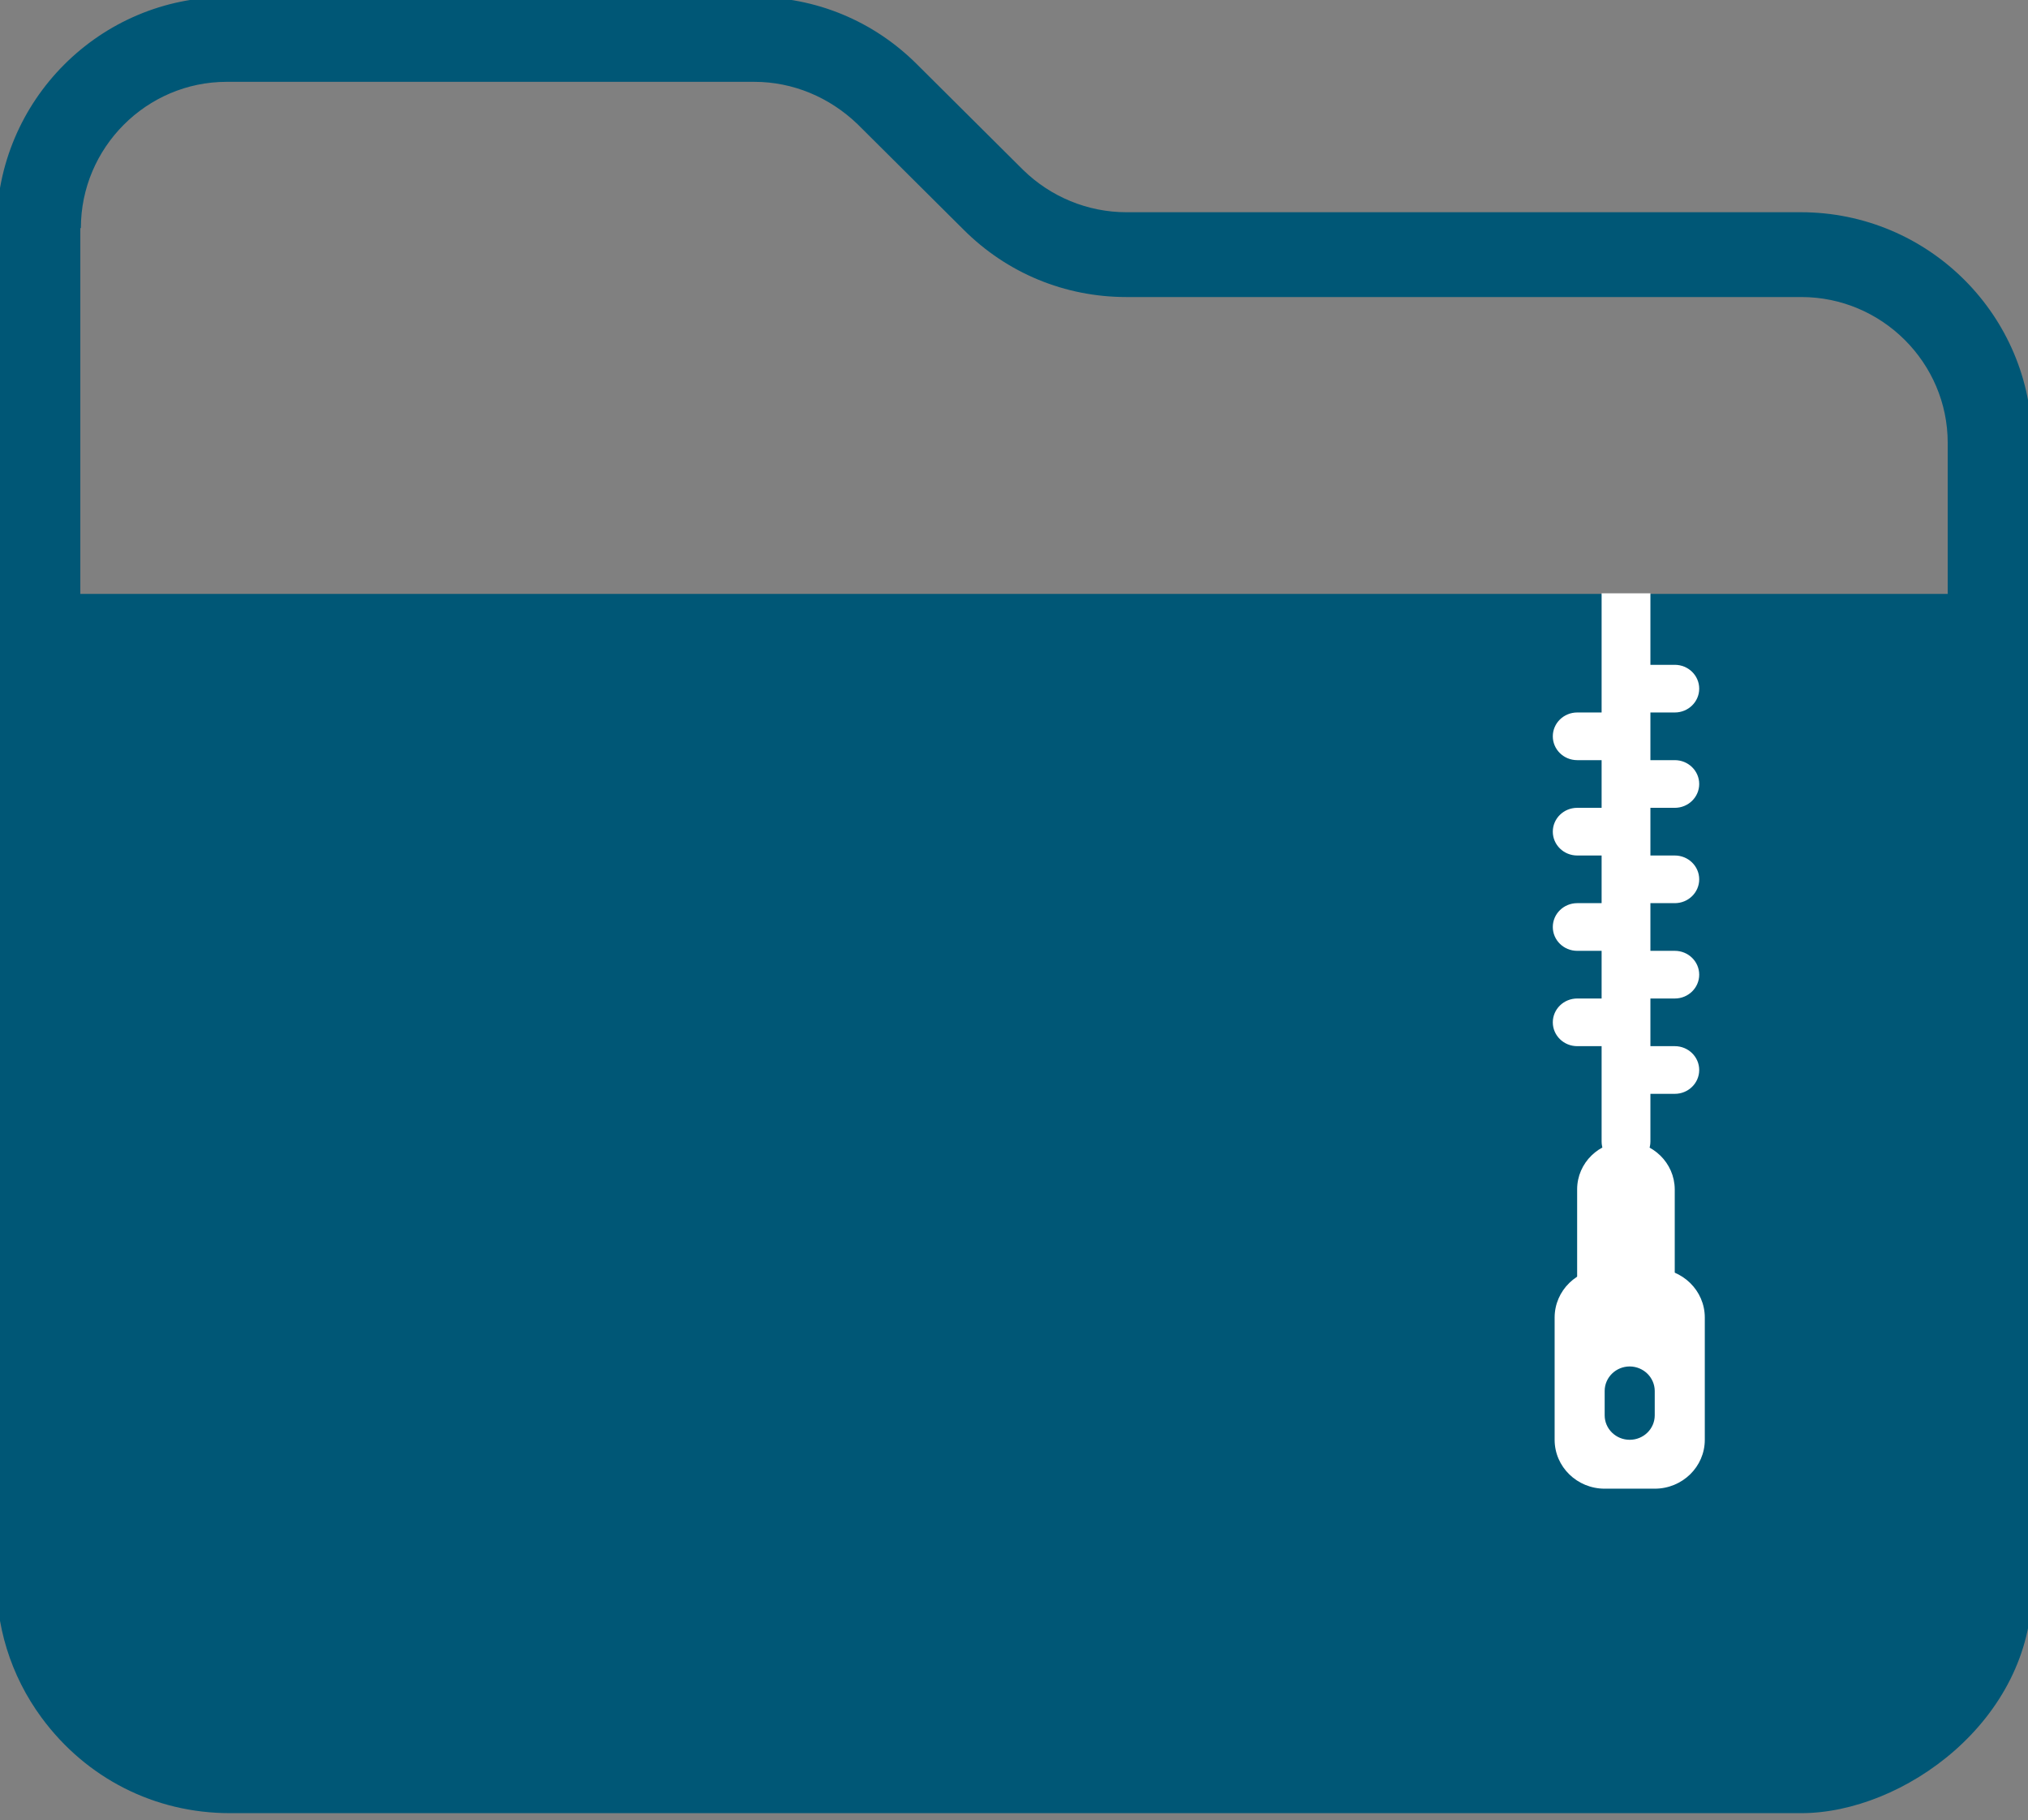 <svg width="127" height="114" viewBox="0 0 127 114" fill="none" xmlns="http://www.w3.org/2000/svg">
<rect x="0" y="0" width="127" height="114" fill="#808080" stroke="none"/>
<path d="M127.251 49.564V37.199V27.736C127.251 19.768 120.777 13.293 112.775 13.293H70.54C68.116 13.293 65.792 12.33 64.066 10.637L57.425 4.029C54.702 1.307 51.083 -0.188 47.232 -0.188H14.228C6.259 -0.188 -0.216 6.287 -0.216 14.289V98.525C-0.315 101.746 0.648 104.934 2.607 107.59C5.396 111.375 9.679 113.566 14.394 113.566H112.808C119.15 113.566 127.251 107.797 127.251 99.493V49.564ZM5.064 14.289C5.064 9.242 9.181 5.125 14.194 5.125H47.232C49.655 5.125 51.947 6.088 53.706 7.781L60.347 14.389C63.069 17.111 66.689 18.605 70.54 18.605H112.808C117.855 18.605 121.972 22.723 121.972 27.736V37.199C82.991 37.199 44.011 37.199 5.03 37.199V29.895V14.289H5.064Z" fill="#005776" />
<path d="M103.354 50.598V53.584H104.882C105.726 53.584 106.41 54.252 106.41 55.076C106.41 55.901 105.726 56.569 104.882 56.569H103.354V59.555H104.882C105.726 59.555 106.41 60.223 106.41 61.048C106.41 61.872 105.726 62.541 104.882 62.541H103.354V65.526H104.882C105.726 65.526 106.41 66.195 106.41 67.019C106.41 67.844 105.726 68.512 104.882 68.512H103.354V71.498C103.354 72.322 102.67 72.991 101.826 72.991C100.982 72.991 100.298 72.322 100.298 71.498V65.526H98.77C97.926 65.526 97.242 64.858 97.242 64.034C97.242 63.209 97.926 62.541 98.77 62.541H100.298V59.555H98.77C97.926 59.555 97.242 58.887 97.242 58.062C97.242 57.238 97.926 56.569 98.77 56.569H100.298V53.584H98.77C97.926 53.584 97.242 52.915 97.242 52.091C97.242 51.266 97.926 50.598 98.77 50.598H100.298V47.612H98.77C97.926 47.612 97.242 46.944 97.242 46.119C97.242 45.295 97.926 44.626 98.77 44.626H100.298V37.162H103.354V41.641H104.882C105.726 41.641 106.41 42.309 106.41 43.134C106.41 43.958 105.726 44.626 104.882 44.626H103.354V47.612H104.882C105.726 47.612 106.41 48.281 106.41 49.105C106.41 49.929 105.726 50.598 104.882 50.598H103.354Z" fill="white" />
<path d="M100.49 79.461C98.759 79.461 97.356 80.832 97.356 82.524V90.181C97.356 91.872 98.759 93.243 100.49 93.243H103.625C105.357 93.243 106.76 91.872 106.76 90.181V82.524C106.76 80.832 105.357 79.461 103.625 79.461H100.49ZM103.625 88.649C103.625 89.495 102.923 90.181 102.058 90.181C101.192 90.181 100.49 89.495 100.49 88.649V87.118C100.493 86.273 101.193 85.589 102.058 85.587C102.921 85.593 103.619 86.275 103.625 87.118V88.649Z" fill="white" />
<path d="M104.878 74.485V81.949C104.878 82.773 104.194 83.442 103.35 83.442H100.294C99.45 83.442 98.766 82.773 98.766 81.949V74.485C98.771 72.838 100.136 71.504 101.822 71.499C103.504 71.511 104.865 72.841 104.878 74.485Z" fill="white" />
</svg>
